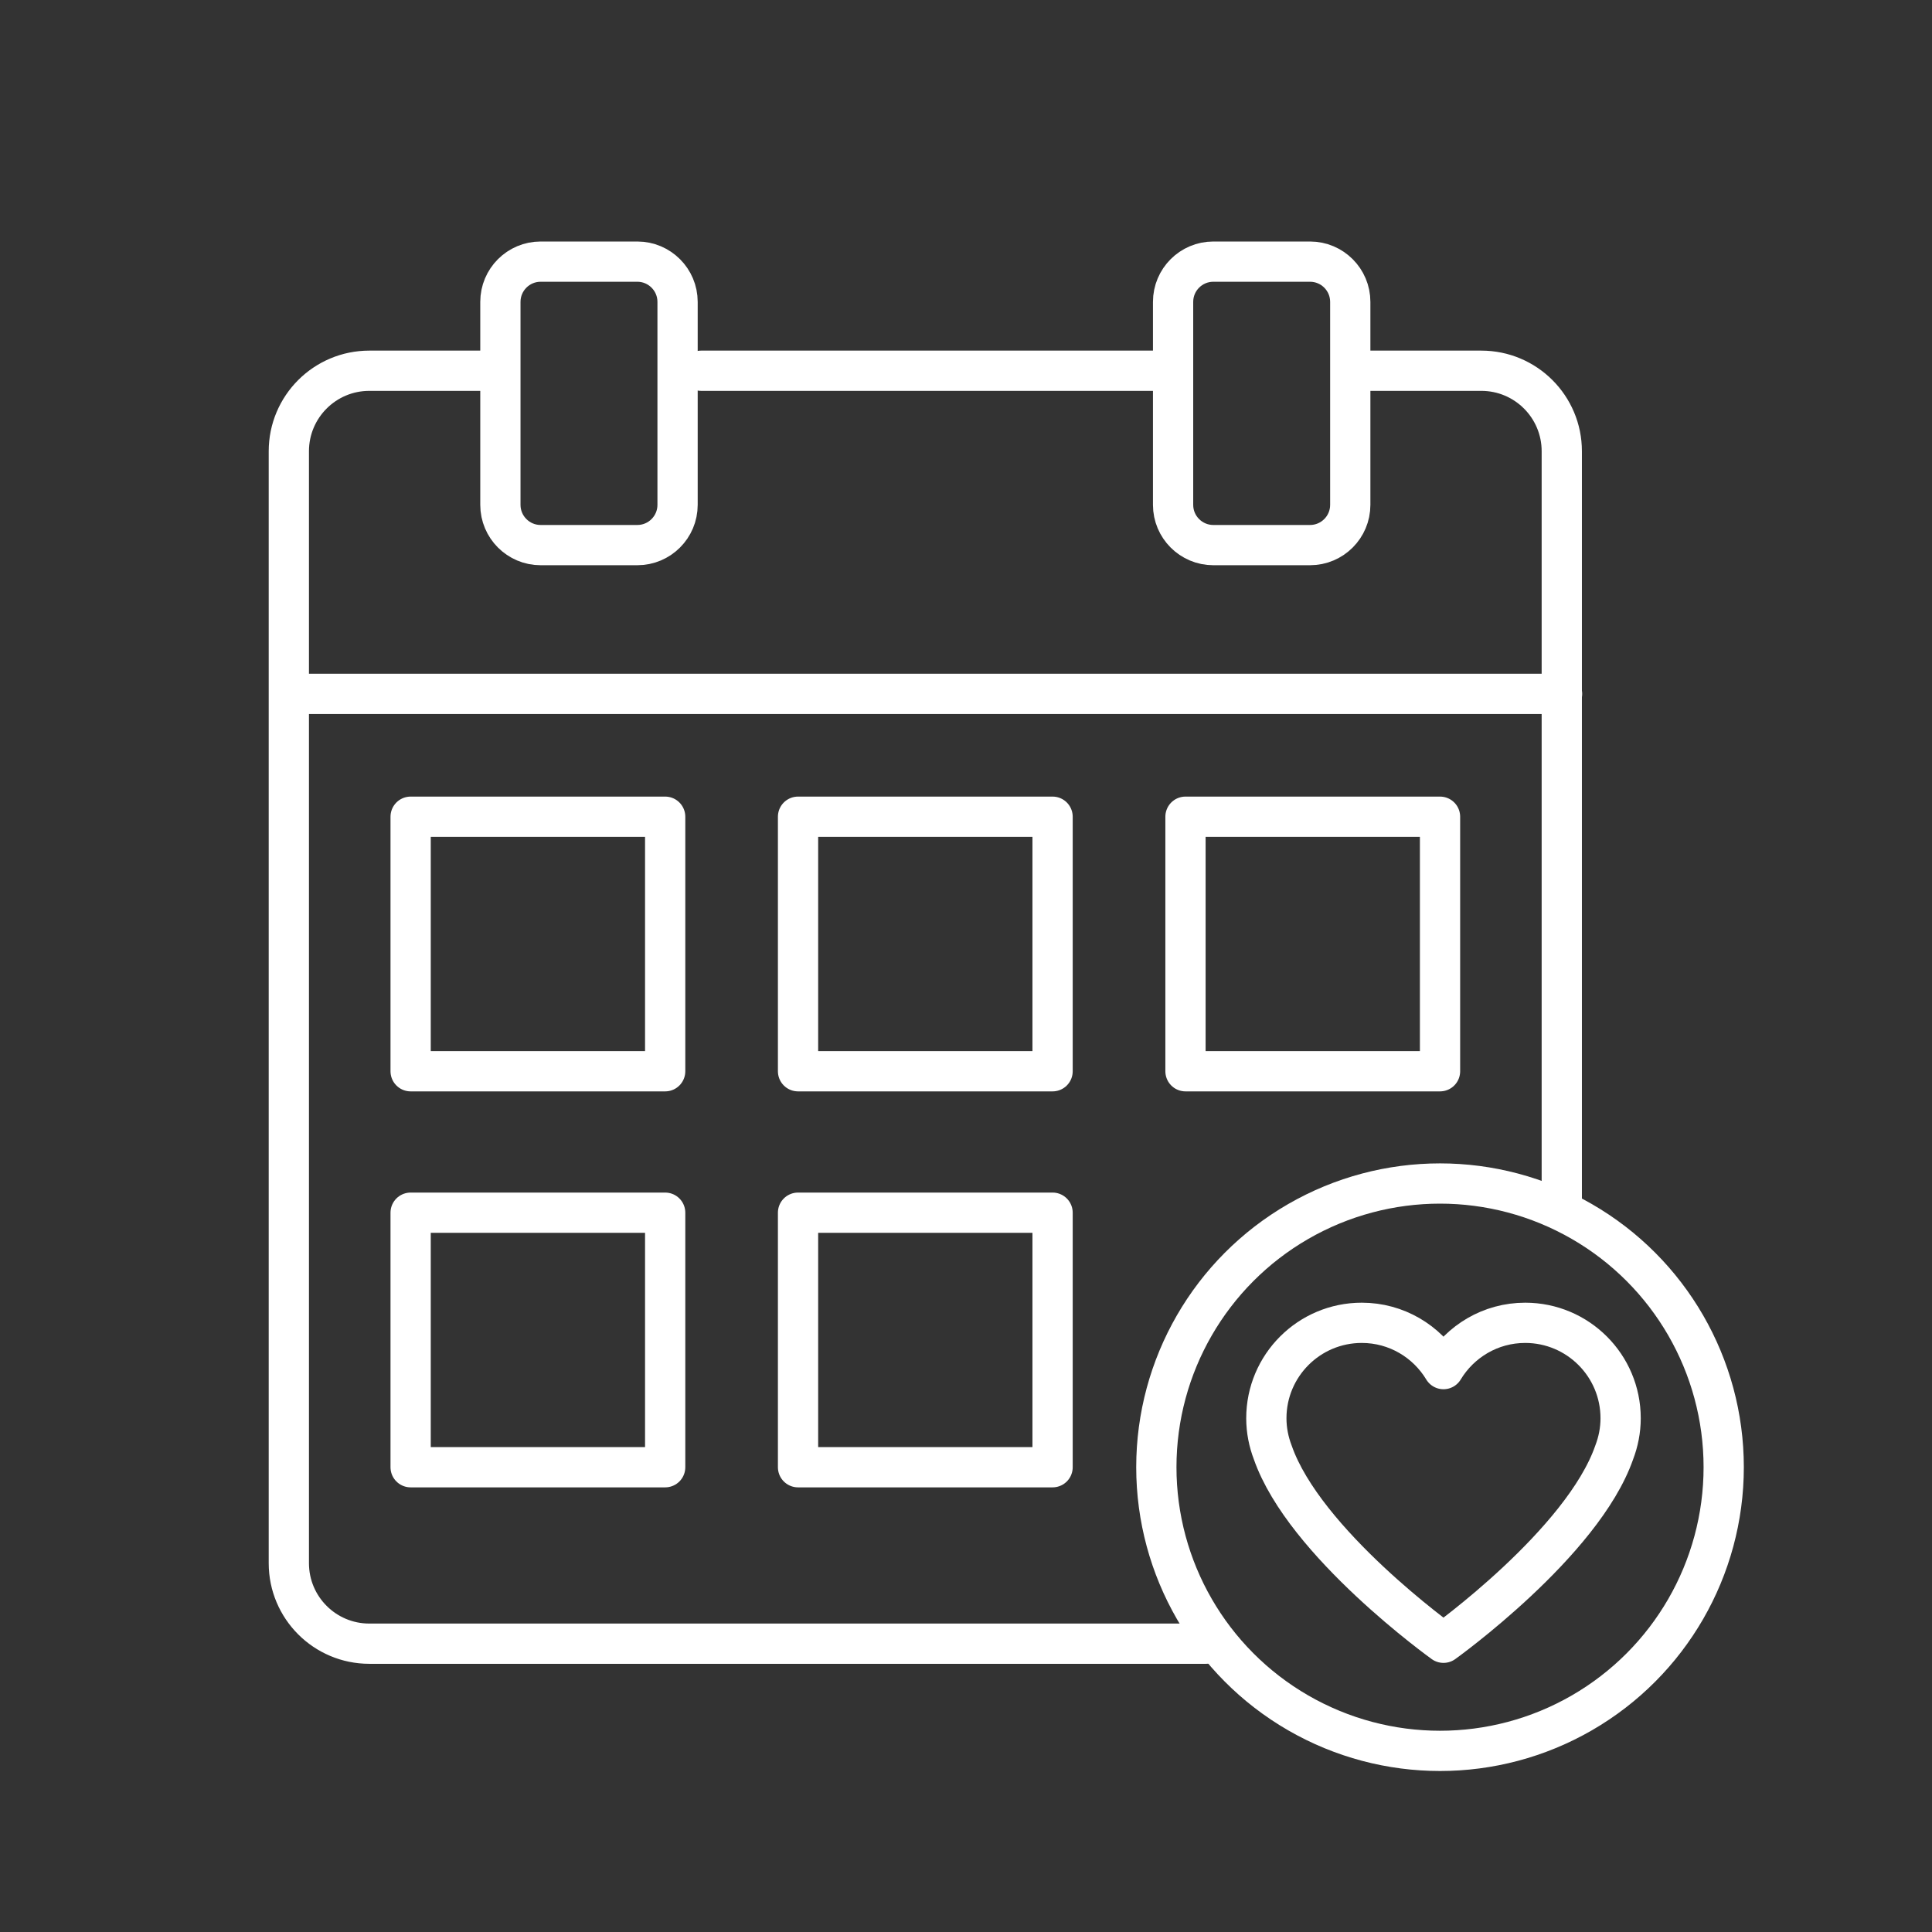 <?xml version="1.0" encoding="UTF-8"?><svg id="b" xmlns="http://www.w3.org/2000/svg" viewBox="0 0 48 48"><rect x="0" y="0" width="48" height="48" fill="#333333" stroke="none"/><defs><style>.c{fill:none;stroke:#fff;stroke-linecap:round;stroke-linejoin:round;}</style></defs><path class="c" d="m29.964,40.837H9.176c-1.105,0-2-.895-2-2V11.211c0-1.105.895-2,2-2h2.955m5.288,0h11.64m4.542,0h3.201c1.105,0,2,.895,2,2v18.618"/><rect class="c" x="19.827" y="20.291" width="6.324" height="6.324"/><rect class="c" x="29.453" y="20.291" width="6.324" height="6.324"/><rect class="c" x="10.202" y="20.291" width="6.324" height="6.324"/><rect class="c" x="19.827" y="30.129" width="6.324" height="6.324"/><rect class="c" x="10.202" y="30.129" width="6.324" height="6.324"/><path class="c" d="m13.432,6.5h2.402c.552,0,1,.448,1,1v5.043c0,.552-.448,1-1,1h-2.402c-.552,0-1-.448-1-1v-5.043c0-.552.448-1,1-1Z"/><path class="c" d="m30.145,6.5h2.402c.552,0,1,.448,1,1v5.043c0,.552-.448,1-1,1h-2.402c-.552,0-1-.448-1-1v-5.043c0-.552.448-1,1-1Z"/><circle class="c" cx="35.777" cy="36.452" r="7.048"/><path class="c" d="m7.404,17.239h31.405"/><path class="c" d="m40.264,35.236c0-1.31-1.062-2.371-2.371-2.371-.862,0-1.615.462-2.03,1.15-.415-.688-1.167-1.15-2.03-1.15-1.31,0-2.371,1.062-2.371,2.371,0,.299.058.585.159.848.784,2.255,4.242,4.73,4.242,4.73,0,0,3.458-2.475,4.242-4.73.101-.264.159-.549.159-.848h0Z"/></svg>